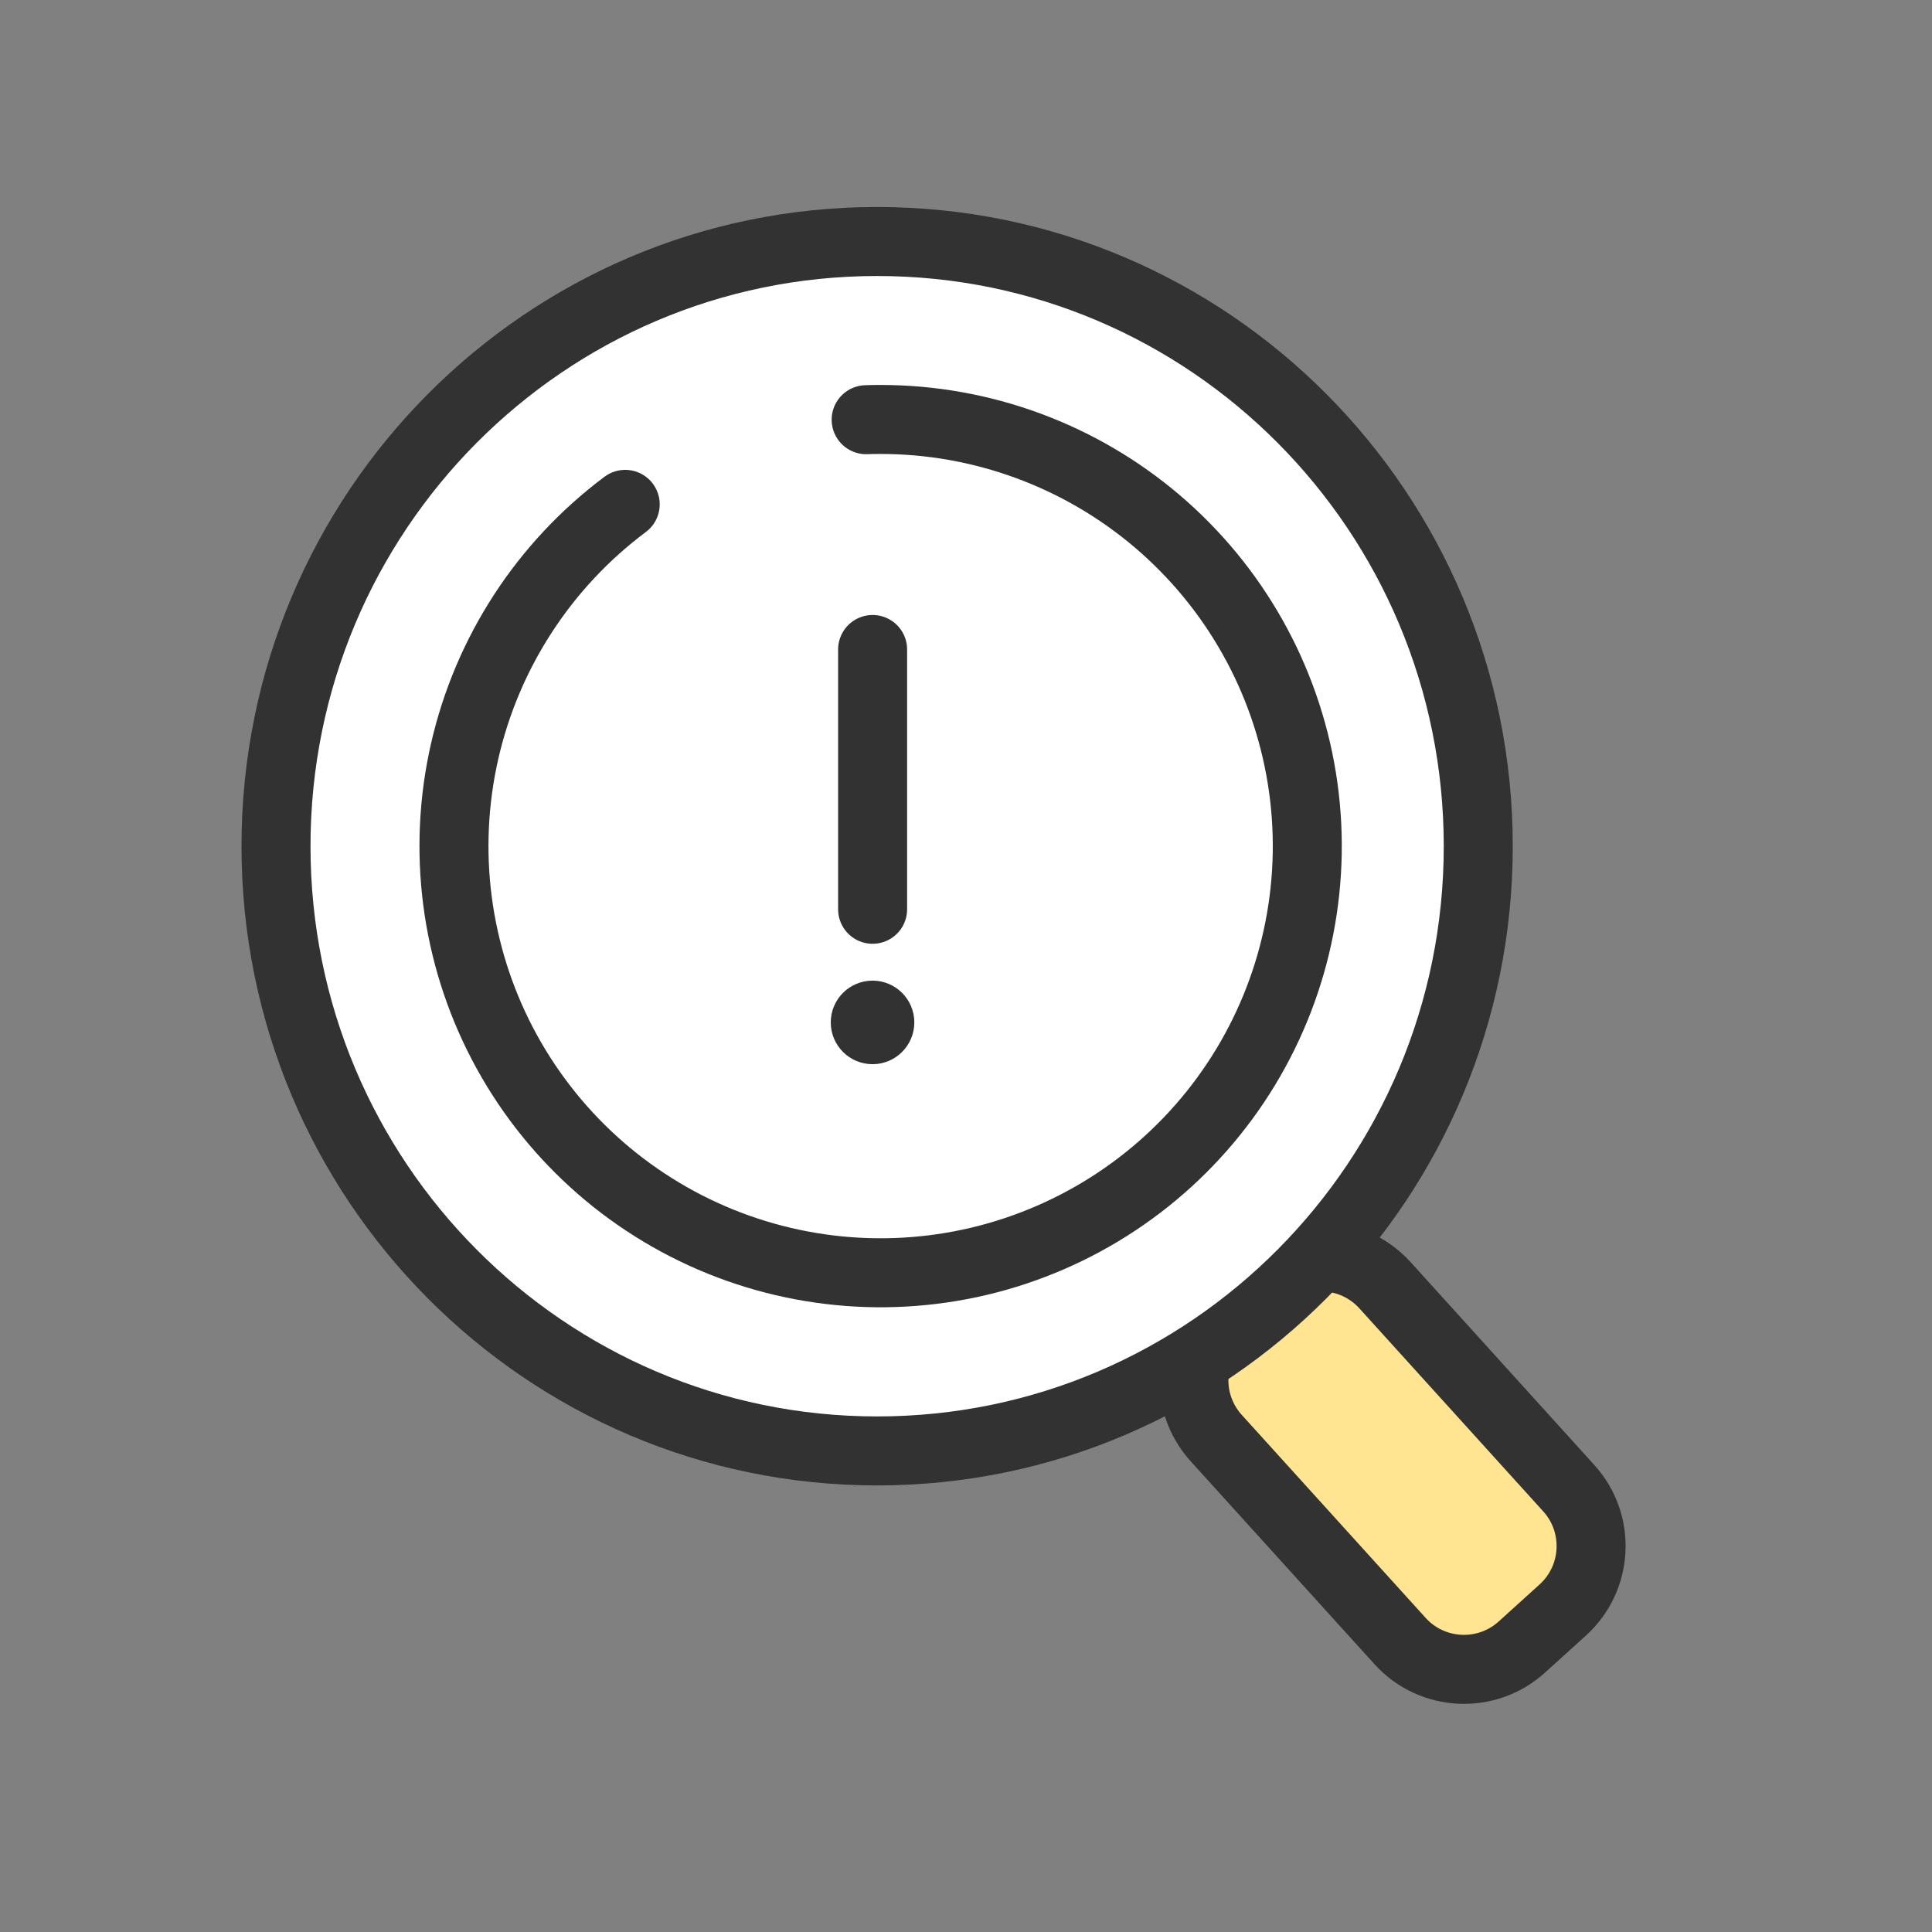 <svg width="56" height="56" viewBox="0 0 56 56" fill="none" xmlns="http://www.w3.org/2000/svg">
<rect x="0" y="0" width="56" height="56" fill="#808080" stroke="none"/>
<path d="M36.612 37.078L35.427 38.152C34.404 39.079 34.326 40.66 35.252 41.683L40.581 47.566C41.508 48.589 43.089 48.667 44.112 47.74L45.297 46.667C46.32 45.74 46.399 44.159 45.472 43.136L40.144 37.253C39.217 36.23 37.636 36.151 36.612 37.078Z" fill="#FFE591" stroke="#323232" stroke-width="2" stroke-miterlimit="10"/>
<path d="M25.424 42.056C35.047 42.056 42.848 34.208 42.848 24.528C42.848 14.848 35.047 7 25.424 7C15.801 7 8 14.848 8 24.528C8 34.208 15.801 42.056 25.424 42.056Z" fill="white" stroke="#323232" stroke-width="2" stroke-miterlimit="10"/>
<path d="M25.106 12.165C25.246 12.159 25.386 12.158 25.528 12.158C28.465 12.159 31.306 13.205 33.543 15.109C35.779 17.013 37.265 19.651 37.734 22.551C38.203 25.451 37.624 28.423 36.102 30.935C34.579 33.447 32.212 35.335 29.425 36.261C26.638 37.188 23.611 37.091 20.888 35.99C18.165 34.889 15.923 32.854 14.563 30.25C13.204 27.647 12.815 24.644 13.467 21.78C14.119 18.916 15.769 16.378 18.122 14.619" stroke="#323232" stroke-width="2" stroke-linecap="round" stroke-linejoin="round"/>
<path d="M25.293 18.826V26.356" stroke="#323232" stroke-width="2" stroke-linecap="round" stroke-linejoin="round"/>
<path d="M25.291 30.846C25.96 30.846 26.502 30.304 26.502 29.635C26.502 28.966 25.96 28.424 25.291 28.424C24.622 28.424 24.08 28.966 24.08 29.635C24.08 30.304 24.622 30.846 25.291 30.846Z" fill="#323232"/>
</svg>
